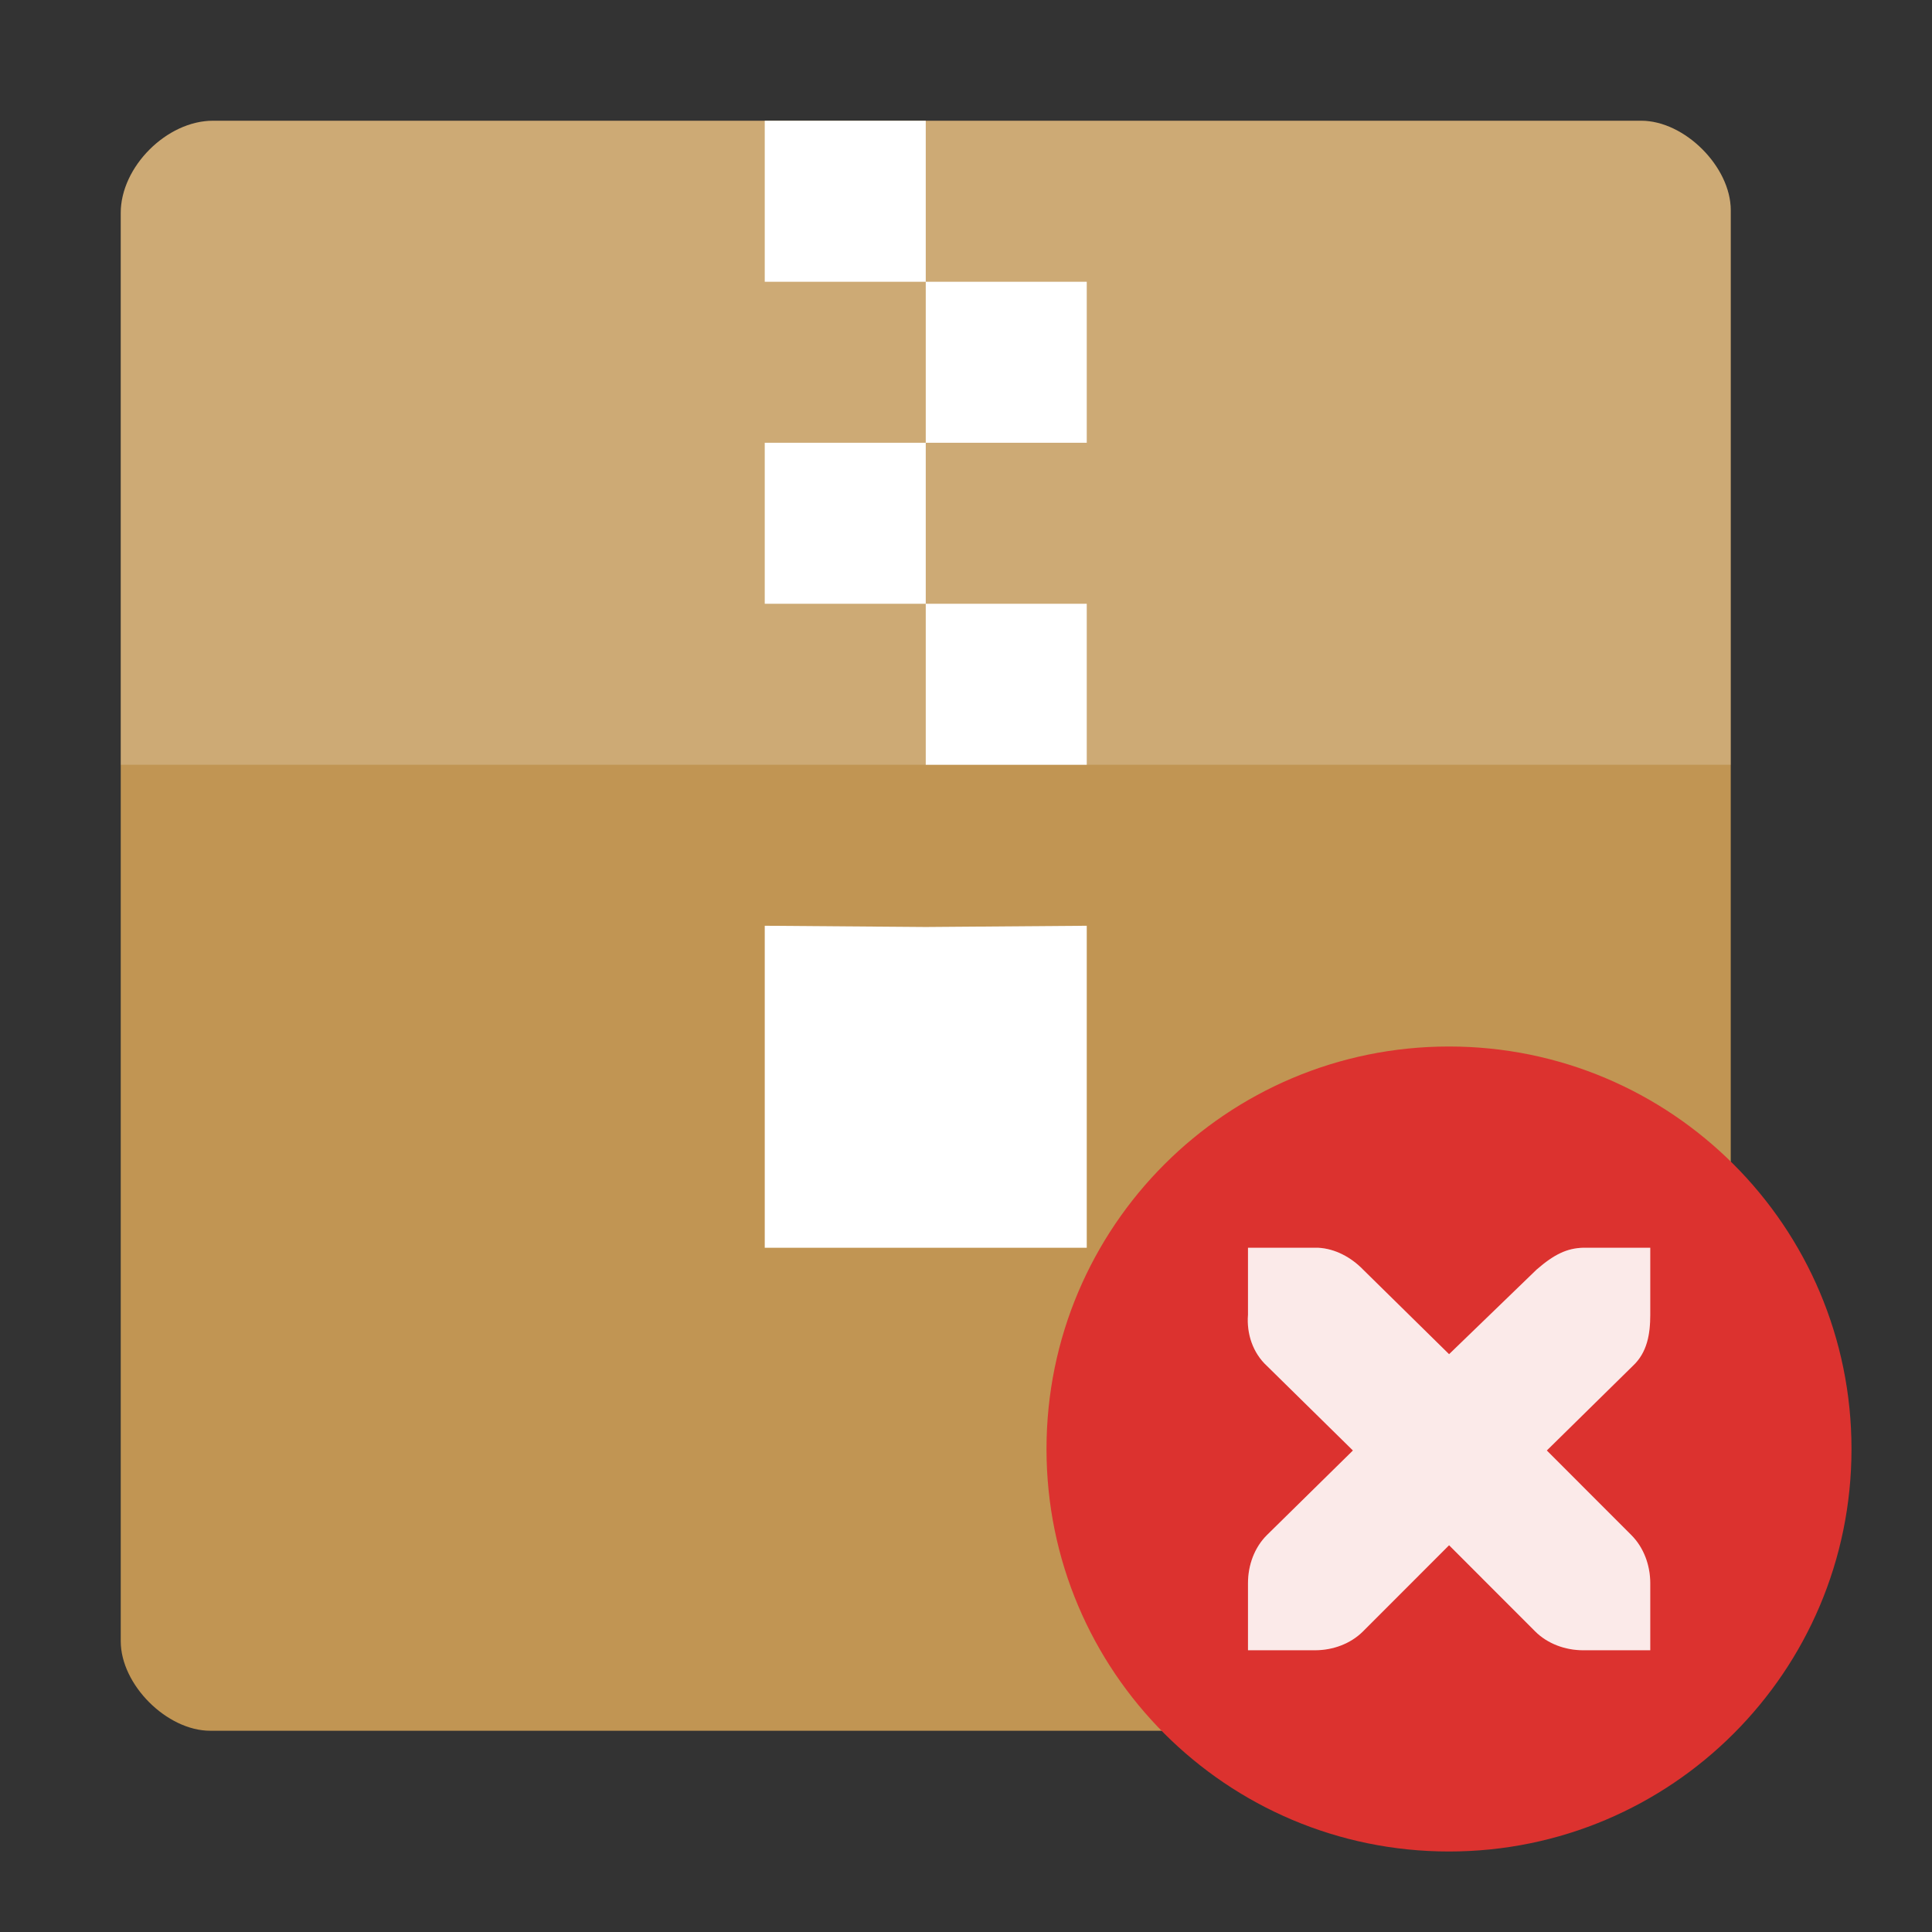 <?xml version="1.0" encoding="UTF-8" standalone="no"?>
<svg
   xmlns:dc="http://purl.org/dc/elements/1.1/"
   xmlns:cc="http://creativecommons.org/ns#"
   xmlns:rdf="http://www.w3.org/1999/02/22-rdf-syntax-ns#"
   xmlns:svg="http://www.w3.org/2000/svg"
   xmlns="http://www.w3.org/2000/svg"
   xmlns:sodipodi="http://sodipodi.sourceforge.net/DTD/sodipodi-0.dtd"
   xmlns:inkscape="http://www.inkscape.org/namespaces/inkscape"
   width="48"
   height="48"
   viewBox="0 0 48 48"
   id="svg2"
   version="1.1"
   inkscape:version="0.91 r13725"
   sodipodi:docname="archive-remove.svg">
  <rect x="0" y="0" width="48" height="48" fill="#333333" stroke="none"/>
  <defs
     id="defs14" />
  <sodipodi:namedview
     pagecolor="#ffffff"
     bordercolor="#666666"
     borderopacity="1"
     objecttolerance="10"
     gridtolerance="10"
     guidetolerance="10"
     inkscape:pageopacity="0"
     inkscape:pageshadow="2"
     inkscape:window-width="838"
     inkscape:window-height="480"
     id="namedview12"
     showgrid="false"
     inkscape:zoom="4.9166667"
     inkscape:cx="39.905542"
     inkscape:cy="24"
     inkscape:window-x="405"
     inkscape:window-y="251"
     inkscape:window-maximized="0"
     inkscape:current-layer="svg2" />
  <path
     style="fill:#c19553"
     d="M 5.289 3 C 4.145 3 3 4.145 3 5.289 L 3 40.777 C 3 41.855 4.145 43 5.223 43 L 40.777 43 C 41.855 43 43 41.855 43 40.777 L 43 5.223 C 43 4.145 41.855 3 40.777 3 Z "
     id="path4" />
  <path
     style="fill:#fff;fill-opacity:.196"
     d="M 5.289 3 C 4.145 3 3 4.145 3 5.289 L 3 19 C 7.441 19 38.559 19 43 19 L 43 5.223 C 43 4.145 41.855 3 40.777 3 Z "
     id="path6" />
  <path
     style="fill:#fff"
     d="M 23 7 L 19 7 L 19 3 L 23 3 L 23 11 L 19 11 L 19 15 L 23 15 L 23 23.031 L 19 23 L 19 31 L 27 31 L 27 23 L 23 23.031 L 23 19 L 27 19 L 27 15 L 23 15 L 23 11 L 27 11 L 27 7 Z "
     id="path8" />
  <g
     transform="matrix(0.5,0,0,0.5,24,24)"
     style="fill-rule:evenodd"
     id="g4">
    <path
       inkscape:connector-curvature="0"
       style="fill:#dc322f"
       d="M 44,24 C 44,35.047 35.047,44 24,44 12.953,44 4,35.047 4,24 4,12.953 12.953,4 24,4 35.047,4 44,12.953 44,24 Z"
       id="path6-4" />
    <path
       inkscape:connector-curvature="0"
       style="fill:#ffffff"
       d="m 14.012,14 0,3.332 c -0.074,0.938 0.238,1.891 0.941,2.539 l 4.273,4.203 -4.273,4.203 c -0.629,0.625 -0.941,1.508 -0.941,2.391 l 0,3.332 3.332,0 c 0.879,0 1.762,-0.316 2.387,-0.941 l 4.273,-4.277 4.273,4.277 C 28.902,33.684 29.785,34 30.668,34 L 34,34 34,30.668 c 0,-0.883 -0.316,-1.766 -0.941,-2.391 l -4.199,-4.203 4.273,-4.203 C 33.848,19.207 34,18.289 34,17.332 L 34,14 30.668,14 c -0.801,0.023 -1.434,0.32 -2.316,1.086 l -4.348,4.203 -4.273,-4.203 C 19.141,14.477 18.336,14.039 17.488,14 17.453,14 17.375,14 17.344,14 Z"
       id="path8-5" />
    <path
       inkscape:connector-curvature="0"
       style="fill:#dc322f;fill-opacity:0.102"
       d="m 14.012,14 0,3.332 c -0.074,0.938 0.238,1.891 0.941,2.539 l 4.273,4.203 -4.273,4.203 c -0.629,0.625 -0.941,1.508 -0.941,2.391 l 0,3.332 3.332,0 c 0.879,0 1.762,-0.316 2.387,-0.941 l 4.273,-4.277 4.273,4.277 C 28.902,33.684 29.785,34 30.668,34 L 34,34 34,30.668 c 0,-0.883 -0.316,-1.766 -0.941,-2.391 l -4.199,-4.203 4.273,-4.203 C 33.848,19.207 34,18.289 34,17.332 L 34,14 30.668,14 c -0.801,0.023 -1.434,0.32 -2.316,1.086 l -4.348,4.203 -4.273,-4.203 C 19.141,14.477 18.336,14.039 17.488,14 17.453,14 17.375,14 17.344,14 Z"
       id="path10-8" />
  </g>
</svg>
